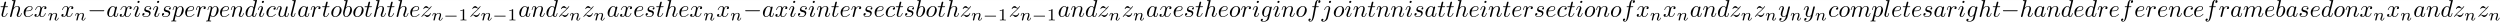 <?xml version='1.0' encoding='UTF-8'?>
<!-- This file was generated by dvisvgm 2.11.1 -->
<svg version='1.1' xmlns='http://www.w3.org/2000/svg' xmlns:xlink='http://www.w3.org/1999/xlink' width='1732.965pt' height='15.489pt' viewBox='-49.4 54.199 1732.965 15.489'>
<rect x="-49.4" y="54.199" width="1732.965" height="15.489" fill="#808080" stroke="none"/>
<defs>
<path id='g1-0' d='M5.189-1.576C5.3-1.576 5.467-1.576 5.467-1.743C5.467-1.918 5.307-1.918 5.189-1.918H1.032C.921-1.918 .753-1.918 .753-1.75C.753-1.576 .914-1.576 1.032-1.576H5.189Z'/>
<path id='g0-0' d='M6.565-2.291C6.735-2.291 6.914-2.291 6.914-2.491S6.735-2.69 6.565-2.69H1.176C1.006-2.69 .827-2.69 .827-2.491S1.006-2.291 1.176-2.291H6.565Z'/>
<path id='g3-110' d='M.851-.439C.823-.349 .781-.174 .781-.153C.781 0 .907 .07 1.018 .07C1.144 .07 1.255-.021 1.29-.084S1.381-.37 1.416-.516C1.451-.649 1.527-.969 1.569-1.144C1.611-1.297 1.653-1.451 1.688-1.611C1.764-1.897 1.778-1.953 1.981-2.239C2.176-2.518 2.504-2.88 3.027-2.88C3.431-2.88 3.438-2.525 3.438-2.392C3.438-1.974 3.138-1.2 3.027-.907C2.95-.711 2.922-.649 2.922-.53C2.922-.16 3.229 .07 3.585 .07C4.282 .07 4.589-.893 4.589-.997C4.589-1.088 4.498-1.088 4.477-1.088C4.38-1.088 4.373-1.046 4.345-.969C4.184-.411 3.884-.126 3.605-.126C3.459-.126 3.431-.223 3.431-.37C3.431-.53 3.466-.621 3.592-.934C3.675-1.151 3.961-1.89 3.961-2.28C3.961-2.957 3.424-3.075 3.055-3.075C2.476-3.075 2.085-2.72 1.876-2.441C1.827-2.922 1.416-3.075 1.13-3.075C.83-3.075 .669-2.859 .579-2.699C.425-2.441 .328-2.043 .328-2.008C.328-1.918 .425-1.918 .446-1.918C.544-1.918 .551-1.939 .6-2.127C.704-2.538 .837-2.88 1.109-2.88C1.29-2.88 1.339-2.727 1.339-2.538C1.339-2.406 1.276-2.148 1.227-1.96S1.109-1.485 1.074-1.332L.851-.439Z'/>
<path id='g4-49' d='M2.336-4.435C2.336-4.624 2.322-4.631 2.127-4.631C1.681-4.191 1.046-4.184 .76-4.184V-3.933C.928-3.933 1.388-3.933 1.771-4.129V-.572C1.771-.342 1.771-.251 1.074-.251H.809V0C.934-.007 1.792-.028 2.05-.028C2.267-.028 3.145-.007 3.299 0V-.251H3.034C2.336-.251 2.336-.342 2.336-.572V-4.435Z'/>
<path id='g2-97' d='M3.716-3.766C3.537-4.134 3.248-4.403 2.8-4.403C1.634-4.403 .399-2.939 .399-1.484C.399-.548 .946 .11 1.724 .11C1.923 .11 2.421 .07 3.019-.638C3.098-.219 3.447 .11 3.925 .11C4.274 .11 4.503-.12 4.663-.438C4.832-.797 4.961-1.405 4.961-1.425C4.961-1.524 4.872-1.524 4.842-1.524C4.742-1.524 4.732-1.484 4.702-1.345C4.533-.697 4.354-.11 3.945-.11C3.676-.11 3.646-.369 3.646-.568C3.646-.787 3.666-.867 3.776-1.305C3.885-1.724 3.905-1.823 3.995-2.202L4.354-3.597C4.423-3.875 4.423-3.895 4.423-3.935C4.423-4.105 4.304-4.204 4.134-4.204C3.895-4.204 3.746-3.985 3.716-3.766ZM3.068-1.186C3.019-1.006 3.019-.986 2.869-.817C2.431-.269 2.022-.11 1.743-.11C1.245-.11 1.106-.658 1.106-1.046C1.106-1.544 1.425-2.77 1.654-3.228C1.963-3.816 2.411-4.184 2.809-4.184C3.457-4.184 3.597-3.367 3.597-3.308S3.577-3.188 3.567-3.138L3.068-1.186Z'/>
<path id='g2-98' d='M2.381-6.804C2.381-6.814 2.381-6.914 2.252-6.914C2.022-6.914 1.295-6.834 1.036-6.814C.956-6.804 .847-6.795 .847-6.615C.847-6.496 .936-6.496 1.086-6.496C1.564-6.496 1.584-6.426 1.584-6.326C1.584-6.257 1.494-5.918 1.445-5.709L.628-2.461C.508-1.963 .468-1.803 .468-1.455C.468-.508 .996 .11 1.733 .11C2.909 .11 4.134-1.375 4.134-2.809C4.134-3.716 3.606-4.403 2.809-4.403C2.351-4.403 1.943-4.115 1.644-3.806L2.381-6.804ZM1.445-3.039C1.504-3.258 1.504-3.278 1.594-3.387C2.082-4.035 2.531-4.184 2.79-4.184C3.148-4.184 3.417-3.885 3.417-3.248C3.417-2.66 3.088-1.514 2.909-1.136C2.58-.468 2.122-.11 1.733-.11C1.395-.11 1.066-.379 1.066-1.116C1.066-1.305 1.066-1.494 1.225-2.122L1.445-3.039Z'/>
<path id='g2-99' d='M3.945-3.786C3.786-3.786 3.646-3.786 3.507-3.646C3.347-3.497 3.328-3.328 3.328-3.258C3.328-3.019 3.507-2.909 3.696-2.909C3.985-2.909 4.254-3.148 4.254-3.547C4.254-4.035 3.786-4.403 3.078-4.403C1.733-4.403 .408-2.979 .408-1.574C.408-.677 .986 .11 2.022 .11C3.447 .11 4.284-.946 4.284-1.066C4.284-1.126 4.224-1.196 4.164-1.196C4.115-1.196 4.095-1.176 4.035-1.096C3.248-.11 2.162-.11 2.042-.11C1.415-.11 1.146-.598 1.146-1.196C1.146-1.604 1.345-2.57 1.684-3.188C1.993-3.756 2.54-4.184 3.088-4.184C3.427-4.184 3.806-4.055 3.945-3.786Z'/>
<path id='g2-100' d='M5.141-6.804C5.141-6.814 5.141-6.914 5.011-6.914C4.862-6.914 3.915-6.824 3.746-6.804C3.666-6.795 3.606-6.745 3.606-6.615C3.606-6.496 3.696-6.496 3.846-6.496C4.324-6.496 4.344-6.426 4.344-6.326L4.314-6.127L3.716-3.766C3.537-4.134 3.248-4.403 2.8-4.403C1.634-4.403 .399-2.939 .399-1.484C.399-.548 .946 .11 1.724 .11C1.923 .11 2.421 .07 3.019-.638C3.098-.219 3.447 .11 3.925 .11C4.274 .11 4.503-.12 4.663-.438C4.832-.797 4.961-1.405 4.961-1.425C4.961-1.524 4.872-1.524 4.842-1.524C4.742-1.524 4.732-1.484 4.702-1.345C4.533-.697 4.354-.11 3.945-.11C3.676-.11 3.646-.369 3.646-.568C3.646-.807 3.666-.877 3.706-1.046L5.141-6.804ZM3.068-1.186C3.019-1.006 3.019-.986 2.869-.817C2.431-.269 2.022-.11 1.743-.11C1.245-.11 1.106-.658 1.106-1.046C1.106-1.544 1.425-2.77 1.654-3.228C1.963-3.816 2.411-4.184 2.809-4.184C3.457-4.184 3.597-3.367 3.597-3.308S3.577-3.188 3.567-3.138L3.068-1.186Z'/>
<path id='g2-101' d='M1.863-2.301C2.152-2.301 2.889-2.321 3.387-2.531C4.085-2.829 4.134-3.417 4.134-3.557C4.134-3.995 3.756-4.403 3.068-4.403C1.963-4.403 .458-3.437 .458-1.694C.458-.677 1.046 .11 2.022 .11C3.447 .11 4.284-.946 4.284-1.066C4.284-1.126 4.224-1.196 4.164-1.196C4.115-1.196 4.095-1.176 4.035-1.096C3.248-.11 2.162-.11 2.042-.11C1.265-.11 1.176-.946 1.176-1.265C1.176-1.385 1.186-1.694 1.335-2.301H1.863ZM1.395-2.521C1.783-4.035 2.809-4.184 3.068-4.184C3.537-4.184 3.806-3.895 3.806-3.557C3.806-2.521 2.212-2.521 1.803-2.521H1.395Z'/>
<path id='g2-102' d='M3.656-3.985H4.513C4.712-3.985 4.812-3.985 4.812-4.184C4.812-4.294 4.712-4.294 4.543-4.294H3.716L3.925-5.43C3.965-5.639 4.105-6.346 4.164-6.466C4.254-6.655 4.423-6.804 4.633-6.804C4.672-6.804 4.932-6.804 5.121-6.625C4.682-6.585 4.583-6.237 4.583-6.087C4.583-5.858 4.762-5.738 4.951-5.738C5.21-5.738 5.499-5.958 5.499-6.336C5.499-6.795 5.041-7.024 4.633-7.024C4.294-7.024 3.666-6.844 3.367-5.858C3.308-5.649 3.278-5.549 3.039-4.294H2.351C2.162-4.294 2.052-4.294 2.052-4.105C2.052-3.985 2.142-3.985 2.331-3.985H2.989L2.242-.05C2.062 .917 1.893 1.823 1.375 1.823C1.335 1.823 1.086 1.823 .897 1.644C1.355 1.614 1.445 1.255 1.445 1.106C1.445 .877 1.265 .757 1.076 .757C.817 .757 .528 .976 .528 1.355C.528 1.803 .966 2.042 1.375 2.042C1.923 2.042 2.321 1.455 2.501 1.076C2.819 .448 3.049-.757 3.059-.827L3.656-3.985Z'/>
<path id='g2-103' d='M4.692-3.756C4.702-3.816 4.722-3.866 4.722-3.935C4.722-4.105 4.603-4.204 4.433-4.204C4.334-4.204 4.065-4.134 4.025-3.776C3.846-4.144 3.497-4.403 3.098-4.403C1.963-4.403 .727-3.009 .727-1.574C.727-.588 1.335 0 2.052 0C2.64 0 3.108-.468 3.208-.578L3.218-.568C3.009 .319 2.889 .727 2.889 .747C2.849 .837 2.511 1.823 1.455 1.823C1.265 1.823 .936 1.813 .658 1.724C.956 1.634 1.066 1.375 1.066 1.205C1.066 1.046 .956 .857 .687 .857C.468 .857 .149 1.036 .149 1.435C.149 1.843 .518 2.042 1.474 2.042C2.72 2.042 3.437 1.265 3.587 .667L4.692-3.756ZM3.397-1.275C3.337-1.016 3.108-.767 2.889-.578C2.68-.399 2.371-.219 2.082-.219C1.584-.219 1.435-.737 1.435-1.136C1.435-1.614 1.724-2.79 1.993-3.298C2.262-3.786 2.69-4.184 3.108-4.184C3.766-4.184 3.905-3.377 3.905-3.328S3.885-3.218 3.875-3.178L3.397-1.275Z'/>
<path id='g2-104' d='M2.859-6.804C2.859-6.814 2.859-6.914 2.73-6.914C2.501-6.914 1.773-6.834 1.514-6.814C1.435-6.804 1.325-6.795 1.325-6.615C1.325-6.496 1.415-6.496 1.564-6.496C2.042-6.496 2.062-6.426 2.062-6.326L2.032-6.127L.588-.389C.548-.249 .548-.229 .548-.169C.548 .06 .747 .11 .837 .11C.996 .11 1.156-.01 1.205-.149L1.395-.907L1.614-1.803C1.674-2.022 1.733-2.242 1.783-2.471C1.803-2.531 1.883-2.859 1.893-2.919C1.923-3.009 2.232-3.567 2.57-3.836C2.79-3.995 3.098-4.184 3.527-4.184S4.065-3.846 4.065-3.487C4.065-2.949 3.686-1.863 3.447-1.255C3.367-1.026 3.318-.907 3.318-.707C3.318-.239 3.666 .11 4.134 .11C5.071 .11 5.44-1.345 5.44-1.425C5.44-1.524 5.35-1.524 5.32-1.524C5.22-1.524 5.22-1.494 5.171-1.345C5.021-.817 4.702-.11 4.154-.11C3.985-.11 3.915-.209 3.915-.438C3.915-.687 4.005-.927 4.095-1.146C4.254-1.574 4.702-2.76 4.702-3.337C4.702-3.985 4.304-4.403 3.557-4.403C2.929-4.403 2.451-4.095 2.082-3.636L2.859-6.804Z'/>
<path id='g2-105' d='M2.829-6.227C2.829-6.426 2.69-6.585 2.461-6.585C2.192-6.585 1.923-6.326 1.923-6.057C1.923-5.868 2.062-5.699 2.301-5.699C2.531-5.699 2.829-5.928 2.829-6.227ZM2.072-2.481C2.192-2.77 2.192-2.79 2.291-3.059C2.371-3.258 2.421-3.397 2.421-3.587C2.421-4.035 2.102-4.403 1.604-4.403C.667-4.403 .289-2.959 .289-2.869C.289-2.77 .389-2.77 .408-2.77C.508-2.77 .518-2.79 .568-2.949C.837-3.885 1.235-4.184 1.574-4.184C1.654-4.184 1.823-4.184 1.823-3.866C1.823-3.656 1.753-3.447 1.714-3.347C1.634-3.088 1.186-1.933 1.026-1.504C.927-1.245 .797-.917 .797-.707C.797-.239 1.136 .11 1.614 .11C2.55 .11 2.919-1.335 2.919-1.425C2.919-1.524 2.829-1.524 2.8-1.524C2.7-1.524 2.7-1.494 2.65-1.345C2.471-.717 2.142-.11 1.634-.11C1.465-.11 1.395-.209 1.395-.438C1.395-.687 1.455-.827 1.684-1.435L2.072-2.481Z'/>
<path id='g2-106' d='M3.955-6.227C3.955-6.416 3.816-6.585 3.577-6.585C3.347-6.585 3.049-6.356 3.049-6.057C3.049-5.858 3.188-5.699 3.417-5.699C3.686-5.699 3.955-5.958 3.955-6.227ZM1.953 .498C1.763 1.255 1.285 1.823 .727 1.823C.667 1.823 .518 1.823 .339 1.733C.638 1.664 .787 1.405 .787 1.205C.787 1.046 .677 .857 .408 .857C.159 .857-.13 1.066-.13 1.425C-.13 1.823 .269 2.042 .747 2.042C1.445 2.042 2.371 1.514 2.62 .528L3.537-3.118C3.587-3.318 3.587-3.457 3.587-3.487C3.587-4.055 3.168-4.403 2.67-4.403C1.654-4.403 1.086-2.959 1.086-2.869C1.086-2.77 1.186-2.77 1.205-2.77C1.295-2.77 1.305-2.78 1.385-2.969C1.634-3.577 2.092-4.184 2.64-4.184C2.78-4.184 2.959-4.144 2.959-3.726C2.959-3.497 2.929-3.387 2.889-3.218L1.953 .498Z'/>
<path id='g2-108' d='M2.57-6.804C2.57-6.814 2.57-6.914 2.441-6.914C2.212-6.914 1.484-6.834 1.225-6.814C1.146-6.804 1.036-6.795 1.036-6.605C1.036-6.496 1.136-6.496 1.285-6.496C1.763-6.496 1.773-6.406 1.773-6.326L1.743-6.127L.488-1.146C.458-1.036 .438-.966 .438-.807C.438-.239 .877 .11 1.345 .11C1.674 .11 1.923-.09 2.092-.448C2.271-.827 2.391-1.405 2.391-1.425C2.391-1.524 2.301-1.524 2.271-1.524C2.172-1.524 2.162-1.484 2.132-1.345C1.963-.697 1.773-.11 1.375-.11C1.076-.11 1.076-.428 1.076-.568C1.076-.807 1.086-.857 1.136-1.046L2.57-6.804Z'/>
<path id='g2-109' d='M.877-.588C.847-.438 .787-.209 .787-.159C.787 .02 .927 .11 1.076 .11C1.196 .11 1.375 .03 1.445-.169C1.455-.189 1.574-.658 1.634-.907L1.853-1.803C1.913-2.022 1.973-2.242 2.022-2.471C2.062-2.64 2.142-2.929 2.152-2.969C2.301-3.278 2.829-4.184 3.776-4.184C4.224-4.184 4.314-3.816 4.314-3.487C4.314-3.238 4.244-2.959 4.164-2.66L3.885-1.504L3.686-.747C3.646-.548 3.557-.209 3.557-.159C3.557 .02 3.696 .11 3.846 .11C4.154 .11 4.214-.139 4.294-.458C4.433-1.016 4.802-2.471 4.892-2.859C4.922-2.989 5.45-4.184 6.535-4.184C6.964-4.184 7.073-3.846 7.073-3.487C7.073-2.919 6.655-1.783 6.456-1.255C6.366-1.016 6.326-.907 6.326-.707C6.326-.239 6.675 .11 7.143 .11C8.08 .11 8.448-1.345 8.448-1.425C8.448-1.524 8.359-1.524 8.329-1.524C8.229-1.524 8.229-1.494 8.179-1.345C8.03-.817 7.711-.11 7.163-.11C6.994-.11 6.924-.209 6.924-.438C6.924-.687 7.014-.927 7.103-1.146C7.293-1.664 7.711-2.77 7.711-3.337C7.711-3.985 7.313-4.403 6.565-4.403S5.31-3.965 4.941-3.437C4.932-3.567 4.902-3.905 4.623-4.144C4.374-4.354 4.055-4.403 3.806-4.403C2.909-4.403 2.421-3.766 2.252-3.537C2.202-4.105 1.783-4.403 1.335-4.403C.877-4.403 .687-4.015 .598-3.836C.418-3.487 .289-2.899 .289-2.869C.289-2.77 .389-2.77 .408-2.77C.508-2.77 .518-2.78 .578-2.999C.747-3.706 .946-4.184 1.305-4.184C1.465-4.184 1.614-4.105 1.614-3.726C1.614-3.517 1.584-3.407 1.455-2.889L.877-.588Z'/>
<path id='g2-110' d='M.877-.588C.847-.438 .787-.209 .787-.159C.787 .02 .927 .11 1.076 .11C1.196 .11 1.375 .03 1.445-.169C1.455-.189 1.574-.658 1.634-.907L1.853-1.803C1.913-2.022 1.973-2.242 2.022-2.471C2.062-2.64 2.142-2.929 2.152-2.969C2.301-3.278 2.829-4.184 3.776-4.184C4.224-4.184 4.314-3.816 4.314-3.487C4.314-2.869 3.826-1.594 3.666-1.166C3.577-.936 3.567-.817 3.567-.707C3.567-.239 3.915 .11 4.384 .11C5.32 .11 5.689-1.345 5.689-1.425C5.689-1.524 5.599-1.524 5.569-1.524C5.469-1.524 5.469-1.494 5.42-1.345C5.22-.667 4.892-.11 4.403-.11C4.234-.11 4.164-.209 4.164-.438C4.164-.687 4.254-.927 4.344-1.146C4.533-1.674 4.951-2.77 4.951-3.337C4.951-4.005 4.523-4.403 3.806-4.403C2.909-4.403 2.421-3.766 2.252-3.537C2.202-4.095 1.793-4.403 1.335-4.403S.687-4.015 .588-3.836C.428-3.497 .289-2.909 .289-2.869C.289-2.77 .389-2.77 .408-2.77C.508-2.77 .518-2.78 .578-2.999C.747-3.706 .946-4.184 1.305-4.184C1.504-4.184 1.614-4.055 1.614-3.726C1.614-3.517 1.584-3.407 1.455-2.889L.877-.588Z'/>
<path id='g2-111' d='M4.672-2.72C4.672-3.756 3.975-4.403 3.078-4.403C1.743-4.403 .408-2.989 .408-1.574C.408-.588 1.076 .11 2.002 .11C3.328 .11 4.672-1.265 4.672-2.72ZM2.012-.11C1.584-.11 1.146-.418 1.146-1.196C1.146-1.684 1.405-2.76 1.724-3.268C2.222-4.035 2.79-4.184 3.068-4.184C3.646-4.184 3.945-3.706 3.945-3.108C3.945-2.72 3.746-1.674 3.367-1.026C3.019-.448 2.471-.11 2.012-.11Z'/>
<path id='g2-112' d='M.448 1.215C.369 1.554 .349 1.624-.09 1.624C-.209 1.624-.319 1.624-.319 1.813C-.319 1.893-.269 1.933-.189 1.933C.08 1.933 .369 1.903 .648 1.903C.976 1.903 1.315 1.933 1.634 1.933C1.684 1.933 1.813 1.933 1.813 1.733C1.813 1.624 1.714 1.624 1.574 1.624C1.076 1.624 1.076 1.554 1.076 1.465C1.076 1.345 1.494-.279 1.564-.528C1.694-.239 1.973 .11 2.481 .11C3.636 .11 4.882-1.345 4.882-2.809C4.882-3.746 4.314-4.403 3.557-4.403C3.059-4.403 2.58-4.045 2.252-3.656C2.152-4.194 1.724-4.403 1.355-4.403C.897-4.403 .707-4.015 .618-3.836C.438-3.497 .309-2.899 .309-2.869C.309-2.77 .408-2.77 .428-2.77C.528-2.77 .538-2.78 .598-2.999C.767-3.706 .966-4.184 1.325-4.184C1.494-4.184 1.634-4.105 1.634-3.726C1.634-3.497 1.604-3.387 1.564-3.218L.448 1.215ZM2.202-3.108C2.271-3.377 2.54-3.656 2.72-3.806C3.068-4.115 3.357-4.184 3.527-4.184C3.925-4.184 4.164-3.836 4.164-3.248S3.836-1.514 3.656-1.136C3.318-.438 2.839-.11 2.471-.11C1.813-.11 1.684-.936 1.684-.996C1.684-1.016 1.684-1.036 1.714-1.156L2.202-3.108Z'/>
<path id='g2-114' d='M.877-.588C.847-.438 .787-.209 .787-.159C.787 .02 .927 .11 1.076 .11C1.196 .11 1.375 .03 1.445-.169C1.465-.209 1.803-1.564 1.843-1.743C1.923-2.072 2.102-2.77 2.162-3.039C2.202-3.168 2.481-3.636 2.72-3.856C2.8-3.925 3.088-4.184 3.517-4.184C3.776-4.184 3.925-4.065 3.935-4.065C3.636-4.015 3.417-3.776 3.417-3.517C3.417-3.357 3.527-3.168 3.796-3.168S4.344-3.397 4.344-3.756C4.344-4.105 4.025-4.403 3.517-4.403C2.869-4.403 2.431-3.915 2.242-3.636C2.162-4.085 1.803-4.403 1.335-4.403C.877-4.403 .687-4.015 .598-3.836C.418-3.497 .289-2.899 .289-2.869C.289-2.77 .389-2.77 .408-2.77C.508-2.77 .518-2.78 .578-2.999C.747-3.706 .946-4.184 1.305-4.184C1.474-4.184 1.614-4.105 1.614-3.726C1.614-3.517 1.584-3.407 1.455-2.889L.877-.588Z'/>
<path id='g2-115' d='M3.895-3.726C3.616-3.716 3.417-3.497 3.417-3.278C3.417-3.138 3.507-2.989 3.726-2.989S4.184-3.158 4.184-3.547C4.184-3.995 3.756-4.403 2.999-4.403C1.684-4.403 1.315-3.387 1.315-2.949C1.315-2.172 2.052-2.022 2.341-1.963C2.859-1.863 3.377-1.753 3.377-1.205C3.377-.946 3.148-.11 1.953-.11C1.813-.11 1.046-.11 .817-.638C1.196-.588 1.445-.887 1.445-1.166C1.445-1.395 1.285-1.514 1.076-1.514C.817-1.514 .518-1.305 .518-.857C.518-.289 1.086 .11 1.943 .11C3.557 .11 3.945-1.096 3.945-1.544C3.945-1.903 3.756-2.152 3.636-2.271C3.367-2.55 3.078-2.6 2.64-2.69C2.281-2.77 1.883-2.839 1.883-3.288C1.883-3.577 2.122-4.184 2.999-4.184C3.248-4.184 3.746-4.115 3.895-3.726Z'/>
<path id='g2-116' d='M2.052-3.985H2.989C3.188-3.985 3.288-3.985 3.288-4.184C3.288-4.294 3.188-4.294 3.009-4.294H2.132C2.491-5.709 2.54-5.908 2.54-5.968C2.54-6.137 2.421-6.237 2.252-6.237C2.222-6.237 1.943-6.227 1.853-5.878L1.465-4.294H.528C.329-4.294 .229-4.294 .229-4.105C.229-3.985 .309-3.985 .508-3.985H1.385C.667-1.156 .628-.986 .628-.807C.628-.269 1.006 .11 1.544 .11C2.56 .11 3.128-1.345 3.128-1.425C3.128-1.524 3.049-1.524 3.009-1.524C2.919-1.524 2.909-1.494 2.859-1.385C2.431-.349 1.903-.11 1.564-.11C1.355-.11 1.255-.239 1.255-.568C1.255-.807 1.275-.877 1.315-1.046L2.052-3.985Z'/>
<path id='g2-117' d='M3.487-.558C3.597-.149 3.945 .11 4.374 .11C4.722 .11 4.951-.12 5.111-.438C5.28-.797 5.41-1.405 5.41-1.425C5.41-1.524 5.32-1.524 5.29-1.524C5.191-1.524 5.181-1.484 5.151-1.345C5.011-.787 4.822-.11 4.403-.11C4.194-.11 4.095-.239 4.095-.568C4.095-.787 4.214-1.255 4.294-1.604L4.573-2.68C4.603-2.829 4.702-3.208 4.742-3.357C4.792-3.587 4.892-3.965 4.892-4.025C4.892-4.204 4.752-4.294 4.603-4.294C4.553-4.294 4.294-4.284 4.214-3.945C4.025-3.218 3.587-1.474 3.467-.946C3.457-.907 3.059-.11 2.331-.11C1.813-.11 1.714-.558 1.714-.927C1.714-1.484 1.993-2.271 2.252-2.959C2.371-3.258 2.421-3.397 2.421-3.587C2.421-4.035 2.102-4.403 1.604-4.403C.658-4.403 .289-2.959 .289-2.869C.289-2.77 .389-2.77 .408-2.77C.508-2.77 .518-2.79 .568-2.949C.817-3.816 1.196-4.184 1.574-4.184C1.664-4.184 1.823-4.174 1.823-3.856C1.823-3.616 1.714-3.328 1.654-3.178C1.285-2.192 1.076-1.574 1.076-1.086C1.076-.139 1.763 .11 2.301 .11C2.959 .11 3.318-.339 3.487-.558Z'/>
<path id='g2-120' d='M3.328-3.009C3.387-3.268 3.616-4.184 4.314-4.184C4.364-4.184 4.603-4.184 4.812-4.055C4.533-4.005 4.334-3.756 4.334-3.517C4.334-3.357 4.443-3.168 4.712-3.168C4.932-3.168 5.25-3.347 5.25-3.746C5.25-4.264 4.663-4.403 4.324-4.403C3.746-4.403 3.397-3.875 3.278-3.646C3.029-4.304 2.491-4.403 2.202-4.403C1.166-4.403 .598-3.118 .598-2.869C.598-2.77 .697-2.77 .717-2.77C.797-2.77 .827-2.79 .847-2.879C1.186-3.935 1.843-4.184 2.182-4.184C2.371-4.184 2.72-4.095 2.72-3.517C2.72-3.208 2.55-2.54 2.182-1.146C2.022-.528 1.674-.11 1.235-.11C1.176-.11 .946-.11 .737-.239C.986-.289 1.205-.498 1.205-.777C1.205-1.046 .986-1.126 .837-1.126C.538-1.126 .289-.867 .289-.548C.289-.09 .787 .11 1.225 .11C1.883 .11 2.242-.588 2.271-.648C2.391-.279 2.75 .11 3.347 .11C4.374 .11 4.941-1.176 4.941-1.425C4.941-1.524 4.852-1.524 4.822-1.524C4.732-1.524 4.712-1.484 4.692-1.415C4.364-.349 3.686-.11 3.367-.11C2.979-.11 2.819-.428 2.819-.767C2.819-.986 2.879-1.205 2.989-1.644L3.328-3.009Z'/>
<path id='g2-121' d='M4.842-3.796C4.882-3.935 4.882-3.955 4.882-4.025C4.882-4.204 4.742-4.294 4.593-4.294C4.493-4.294 4.334-4.234 4.244-4.085C4.224-4.035 4.144-3.726 4.105-3.547C4.035-3.288 3.965-3.019 3.905-2.75L3.457-.956C3.417-.807 2.989-.11 2.331-.11C1.823-.11 1.714-.548 1.714-.917C1.714-1.375 1.883-1.993 2.222-2.869C2.381-3.278 2.421-3.387 2.421-3.587C2.421-4.035 2.102-4.403 1.604-4.403C.658-4.403 .289-2.959 .289-2.869C.289-2.77 .389-2.77 .408-2.77C.508-2.77 .518-2.79 .568-2.949C.837-3.885 1.235-4.184 1.574-4.184C1.654-4.184 1.823-4.184 1.823-3.866C1.823-3.616 1.724-3.357 1.654-3.168C1.255-2.112 1.076-1.544 1.076-1.076C1.076-.189 1.704 .11 2.291 .11C2.68 .11 3.019-.06 3.298-.339C3.168 .179 3.049 .667 2.65 1.196C2.391 1.534 2.012 1.823 1.554 1.823C1.415 1.823 .966 1.793 .797 1.405C.956 1.405 1.086 1.405 1.225 1.285C1.325 1.196 1.425 1.066 1.425 .877C1.425 .568 1.156 .528 1.056 .528C.827 .528 .498 .687 .498 1.176C.498 1.674 .936 2.042 1.554 2.042C2.58 2.042 3.606 1.136 3.885 .01L4.842-3.796Z'/>
<path id='g2-122' d='M1.325-.827C1.863-1.405 2.152-1.654 2.511-1.963C2.511-1.973 3.128-2.501 3.487-2.859C4.433-3.786 4.653-4.264 4.653-4.304C4.653-4.403 4.563-4.403 4.543-4.403C4.473-4.403 4.443-4.384 4.394-4.294C4.095-3.816 3.885-3.656 3.646-3.656S3.288-3.806 3.138-3.975C2.949-4.204 2.78-4.403 2.451-4.403C1.704-4.403 1.245-3.477 1.245-3.268C1.245-3.218 1.275-3.158 1.365-3.158S1.474-3.208 1.494-3.268C1.684-3.726 2.262-3.736 2.341-3.736C2.55-3.736 2.74-3.666 2.969-3.587C3.367-3.437 3.477-3.437 3.736-3.437C3.377-3.009 2.54-2.291 2.351-2.132L1.455-1.295C.777-.628 .428-.06 .428 .01C.428 .11 .528 .11 .548 .11C.628 .11 .648 .09 .707-.02C.936-.369 1.235-.638 1.554-.638C1.783-.638 1.883-.548 2.132-.259C2.301-.05 2.481 .11 2.77 .11C3.756 .11 4.334-1.156 4.334-1.425C4.334-1.474 4.294-1.524 4.214-1.524C4.125-1.524 4.105-1.465 4.075-1.395C3.846-.747 3.208-.558 2.879-.558C2.68-.558 2.501-.618 2.291-.687C1.953-.817 1.803-.857 1.594-.857C1.574-.857 1.415-.857 1.325-.827Z'/>
</defs>
<g id='page1' transform='matrix(1.676 0 0 1.676 0 0)'>
<rect x='-29.48' y='32.344' width='1034.165' height='9.243' fill='#fff'/>
<use x='-29.48' y='39.262' xlink:href='#g2-116'/>
<use x='-25.882' y='39.262' xlink:href='#g2-104'/>
<use x='-20.142' y='39.262' xlink:href='#g2-101'/>
<use x='-15.504' y='39.262' xlink:href='#g2-120'/>
<use x='-9.81' y='40.756' xlink:href='#g3-110'/>
<use x='-4.387' y='39.262' xlink:href='#g2-120'/>
<use x='1.307' y='40.756' xlink:href='#g3-110'/>
<use x='6.73' y='39.262' xlink:href='#g0-0'/>
<use x='14.479' y='39.262' xlink:href='#g2-97'/>
<use x='19.745' y='39.262' xlink:href='#g2-120'/>
<use x='25.439' y='39.262' xlink:href='#g2-105'/>
<use x='28.871' y='39.262' xlink:href='#g2-115'/>
<use x='33.541' y='39.262' xlink:href='#g2-105'/>
<use x='36.974' y='39.262' xlink:href='#g2-115'/>
<use x='41.644' y='39.262' xlink:href='#g2-112'/>
<use x='46.656' y='39.262' xlink:href='#g2-101'/>
<use x='51.295' y='39.262' xlink:href='#g2-114'/>
<use x='56.066' y='39.262' xlink:href='#g2-112'/>
<use x='61.079' y='39.262' xlink:href='#g2-101'/>
<use x='65.718' y='39.262' xlink:href='#g2-110'/>
<use x='71.698' y='39.262' xlink:href='#g2-100'/>
<use x='76.883' y='39.262' xlink:href='#g2-105'/>
<use x='80.315' y='39.262' xlink:href='#g2-99'/>
<use x='84.627' y='39.262' xlink:href='#g2-117'/>
<use x='90.33' y='39.262' xlink:href='#g2-108'/>
<use x='93.499' y='39.262' xlink:href='#g2-97'/>
<use x='98.765' y='39.262' xlink:href='#g2-114'/>
<use x='103.536' y='39.262' xlink:href='#g2-116'/>
<use x='107.134' y='39.262' xlink:href='#g2-111'/>
<use x='111.963' y='39.262' xlink:href='#g2-98'/>
<use x='116.239' y='39.262' xlink:href='#g2-111'/>
<use x='121.068' y='39.262' xlink:href='#g2-116'/>
<use x='124.665' y='39.262' xlink:href='#g2-104'/>
<use x='130.406' y='39.262' xlink:href='#g2-116'/>
<use x='134.003' y='39.262' xlink:href='#g2-104'/>
<use x='139.743' y='39.262' xlink:href='#g2-101'/>
<use x='144.382' y='39.262' xlink:href='#g2-122'/>
<use x='149.015' y='40.756' xlink:href='#g3-110'/>
<use x='153.94' y='40.756' xlink:href='#g1-0'/>
<use x='160.167' y='40.756' xlink:href='#g4-49'/>
<use x='164.636' y='39.262' xlink:href='#g2-122'/>
<use x='169.269' y='40.756' xlink:href='#g3-110'/>
<use x='174.194' y='40.756' xlink:href='#g1-0'/>
<use x='180.421' y='40.756' xlink:href='#g4-49'/>
<use x='184.89' y='39.262' xlink:href='#g2-97'/>
<use x='190.156' y='39.262' xlink:href='#g2-110'/>
<use x='196.136' y='39.262' xlink:href='#g2-100'/>
<use x='201.322' y='39.262' xlink:href='#g2-122'/>
<use x='205.955' y='40.756' xlink:href='#g3-110'/>
<use x='211.378' y='39.262' xlink:href='#g2-122'/>
<use x='216.011' y='40.756' xlink:href='#g3-110'/>
<use x='221.434' y='39.262' xlink:href='#g2-97'/>
<use x='226.7' y='39.262' xlink:href='#g2-120'/>
<use x='232.394' y='39.262' xlink:href='#g2-101'/>
<use x='237.033' y='39.262' xlink:href='#g2-115'/>
<use x='241.703' y='39.262' xlink:href='#g2-116'/>
<use x='245.3' y='39.262' xlink:href='#g2-104'/>
<use x='251.041' y='39.262' xlink:href='#g2-101'/>
<use x='255.679' y='39.262' xlink:href='#g2-120'/>
<use x='261.373' y='40.756' xlink:href='#g3-110'/>
<use x='266.796' y='39.262' xlink:href='#g2-120'/>
<use x='272.49' y='40.756' xlink:href='#g3-110'/>
<use x='277.913' y='39.262' xlink:href='#g0-0'/>
<use x='285.662' y='39.262' xlink:href='#g2-97'/>
<use x='290.928' y='39.262' xlink:href='#g2-120'/>
<use x='296.622' y='39.262' xlink:href='#g2-105'/>
<use x='300.054' y='39.262' xlink:href='#g2-115'/>
<use x='304.724' y='39.262' xlink:href='#g2-105'/>
<use x='308.157' y='39.262' xlink:href='#g2-110'/>
<use x='314.137' y='39.262' xlink:href='#g2-116'/>
<use x='317.734' y='39.262' xlink:href='#g2-101'/>
<use x='322.373' y='39.262' xlink:href='#g2-114'/>
<use x='327.144' y='39.262' xlink:href='#g2-115'/>
<use x='331.814' y='39.262' xlink:href='#g2-101'/>
<use x='336.453' y='39.262' xlink:href='#g2-99'/>
<use x='340.765' y='39.262' xlink:href='#g2-116'/>
<use x='344.362' y='39.262' xlink:href='#g2-115'/>
<use x='349.032' y='39.262' xlink:href='#g2-98'/>
<use x='353.308' y='39.262' xlink:href='#g2-111'/>
<use x='358.137' y='39.262' xlink:href='#g2-116'/>
<use x='361.735' y='39.262' xlink:href='#g2-104'/>
<use x='367.475' y='39.262' xlink:href='#g2-122'/>
<use x='372.108' y='40.756' xlink:href='#g3-110'/>
<use x='377.033' y='40.756' xlink:href='#g1-0'/>
<use x='383.26' y='40.756' xlink:href='#g4-49'/>
<use x='387.729' y='39.262' xlink:href='#g2-122'/>
<use x='392.362' y='40.756' xlink:href='#g3-110'/>
<use x='397.287' y='40.756' xlink:href='#g1-0'/>
<use x='403.514' y='40.756' xlink:href='#g4-49'/>
<use x='407.983' y='39.262' xlink:href='#g2-97'/>
<use x='413.249' y='39.262' xlink:href='#g2-110'/>
<use x='419.229' y='39.262' xlink:href='#g2-100'/>
<use x='424.414' y='39.262' xlink:href='#g2-122'/>
<use x='429.048' y='40.756' xlink:href='#g3-110'/>
<use x='434.47' y='39.262' xlink:href='#g2-122'/>
<use x='439.104' y='40.756' xlink:href='#g3-110'/>
<use x='444.527' y='39.262' xlink:href='#g2-97'/>
<use x='449.793' y='39.262' xlink:href='#g2-120'/>
<use x='455.487' y='39.262' xlink:href='#g2-101'/>
<use x='460.126' y='39.262' xlink:href='#g2-115'/>
<use x='464.796' y='39.262' xlink:href='#g2-116'/>
<use x='468.393' y='39.262' xlink:href='#g2-104'/>
<use x='474.133' y='39.262' xlink:href='#g2-101'/>
<use x='478.772' y='39.262' xlink:href='#g2-111'/>
<use x='483.601' y='39.262' xlink:href='#g2-114'/>
<use x='488.373' y='39.262' xlink:href='#g2-105'/>
<use x='491.805' y='39.262' xlink:href='#g2-103'/>
<use x='496.914' y='39.262' xlink:href='#g2-105'/>
<use x='500.347' y='39.262' xlink:href='#g2-110'/>
<use x='506.326' y='39.262' xlink:href='#g2-111'/>
<use x='511.156' y='39.262' xlink:href='#g2-102'/>
<use x='517.106' y='39.262' xlink:href='#g2-106'/>
<use x='521.779' y='39.262' xlink:href='#g2-111'/>
<use x='526.608' y='39.262' xlink:href='#g2-105'/>
<use x='530.04' y='39.262' xlink:href='#g2-110'/>
<use x='536.02' y='39.262' xlink:href='#g2-116'/>
<use x='539.617' y='39.262' xlink:href='#g2-110'/>
<use x='545.597' y='39.262' xlink:href='#g2-110'/>
<use x='551.577' y='39.262' xlink:href='#g2-105'/>
<use x='555.01' y='39.262' xlink:href='#g2-115'/>
<use x='559.68' y='39.262' xlink:href='#g2-97'/>
<use x='564.946' y='39.262' xlink:href='#g2-116'/>
<use x='568.543' y='39.262' xlink:href='#g2-116'/>
<use x='572.141' y='39.262' xlink:href='#g2-104'/>
<use x='577.881' y='39.262' xlink:href='#g2-101'/>
<use x='582.52' y='39.262' xlink:href='#g2-105'/>
<use x='585.952' y='39.262' xlink:href='#g2-110'/>
<use x='591.932' y='39.262' xlink:href='#g2-116'/>
<use x='595.53' y='39.262' xlink:href='#g2-101'/>
<use x='600.169' y='39.262' xlink:href='#g2-114'/>
<use x='604.94' y='39.262' xlink:href='#g2-115'/>
<use x='609.61' y='39.262' xlink:href='#g2-101'/>
<use x='614.249' y='39.262' xlink:href='#g2-99'/>
<use x='618.56' y='39.262' xlink:href='#g2-116'/>
<use x='622.158' y='39.262' xlink:href='#g2-105'/>
<use x='625.59' y='39.262' xlink:href='#g2-111'/>
<use x='630.419' y='39.262' xlink:href='#g2-110'/>
<use x='636.399' y='39.262' xlink:href='#g2-111'/>
<use x='641.228' y='39.262' xlink:href='#g2-102'/>
<use x='647.178' y='39.262' xlink:href='#g2-120'/>
<use x='652.872' y='40.756' xlink:href='#g3-110'/>
<use x='658.295' y='39.262' xlink:href='#g2-120'/>
<use x='663.989' y='40.756' xlink:href='#g3-110'/>
<use x='669.412' y='39.262' xlink:href='#g2-97'/>
<use x='674.678' y='39.262' xlink:href='#g2-110'/>
<use x='680.658' y='39.262' xlink:href='#g2-100'/>
<use x='685.844' y='39.262' xlink:href='#g2-122'/>
<use x='690.477' y='40.756' xlink:href='#g3-110'/>
<use x='695.9' y='39.262' xlink:href='#g2-122'/>
<use x='700.533' y='40.756' xlink:href='#g3-110'/>
<use x='705.956' y='39.262' xlink:href='#g2-121'/>
<use x='710.84' y='40.756' xlink:href='#g3-110'/>
<use x='716.263' y='39.262' xlink:href='#g2-121'/>
<use x='721.148' y='40.756' xlink:href='#g3-110'/>
<use x='726.571' y='39.262' xlink:href='#g2-99'/>
<use x='730.882' y='39.262' xlink:href='#g2-111'/>
<use x='735.711' y='39.262' xlink:href='#g2-109'/>
<use x='744.459' y='39.262' xlink:href='#g2-112'/>
<use x='749.471' y='39.262' xlink:href='#g2-108'/>
<use x='752.64' y='39.262' xlink:href='#g2-101'/>
<use x='757.279' y='39.262' xlink:href='#g2-116'/>
<use x='760.876' y='39.262' xlink:href='#g2-101'/>
<use x='765.515' y='39.262' xlink:href='#g2-115'/>
<use x='770.185' y='39.262' xlink:href='#g2-97'/>
<use x='775.451' y='39.262' xlink:href='#g2-114'/>
<use x='780.223' y='39.262' xlink:href='#g2-105'/>
<use x='783.655' y='39.262' xlink:href='#g2-103'/>
<use x='788.765' y='39.262' xlink:href='#g2-104'/>
<use x='794.505' y='39.262' xlink:href='#g2-116'/>
<use x='798.102' y='39.262' xlink:href='#g0-0'/>
<use x='805.851' y='39.262' xlink:href='#g2-104'/>
<use x='811.591' y='39.262' xlink:href='#g2-97'/>
<use x='816.857' y='39.262' xlink:href='#g2-110'/>
<use x='822.837' y='39.262' xlink:href='#g2-100'/>
<use x='828.023' y='39.262' xlink:href='#g2-101'/>
<use x='832.661' y='39.262' xlink:href='#g2-100'/>
<use x='837.847' y='39.262' xlink:href='#g2-114'/>
<use x='842.618' y='39.262' xlink:href='#g2-101'/>
<use x='847.257' y='39.262' xlink:href='#g2-102'/>
<use x='853.207' y='39.262' xlink:href='#g2-101'/>
<use x='857.846' y='39.262' xlink:href='#g2-114'/>
<use x='862.618' y='39.262' xlink:href='#g2-101'/>
<use x='867.256' y='39.262' xlink:href='#g2-110'/>
<use x='873.236' y='39.262' xlink:href='#g2-99'/>
<use x='877.548' y='39.262' xlink:href='#g2-101'/>
<use x='882.187' y='39.262' xlink:href='#g2-102'/>
<use x='888.137' y='39.262' xlink:href='#g2-114'/>
<use x='892.908' y='39.262' xlink:href='#g2-97'/>
<use x='898.174' y='39.262' xlink:href='#g2-109'/>
<use x='906.922' y='39.262' xlink:href='#g2-101'/>
<use x='911.56' y='39.262' xlink:href='#g2-98'/>
<use x='915.836' y='39.262' xlink:href='#g2-97'/>
<use x='921.102' y='39.262' xlink:href='#g2-115'/>
<use x='925.772' y='39.262' xlink:href='#g2-101'/>
<use x='930.411' y='39.262' xlink:href='#g2-100'/>
<use x='935.596' y='39.262' xlink:href='#g2-111'/>
<use x='940.426' y='39.262' xlink:href='#g2-110'/>
<use x='946.406' y='39.262' xlink:href='#g2-120'/>
<use x='952.099' y='40.756' xlink:href='#g3-110'/>
<use x='957.522' y='39.262' xlink:href='#g2-120'/>
<use x='963.216' y='40.756' xlink:href='#g3-110'/>
<use x='968.639' y='39.262' xlink:href='#g2-97'/>
<use x='973.906' y='39.262' xlink:href='#g2-110'/>
<use x='979.885' y='39.262' xlink:href='#g2-100'/>
<use x='985.071' y='39.262' xlink:href='#g2-122'/>
<use x='989.704' y='40.756' xlink:href='#g3-110'/>
<use x='995.127' y='39.262' xlink:href='#g2-122'/>
<use x='999.76' y='40.756' xlink:href='#g3-110'/>
</g>
</svg>